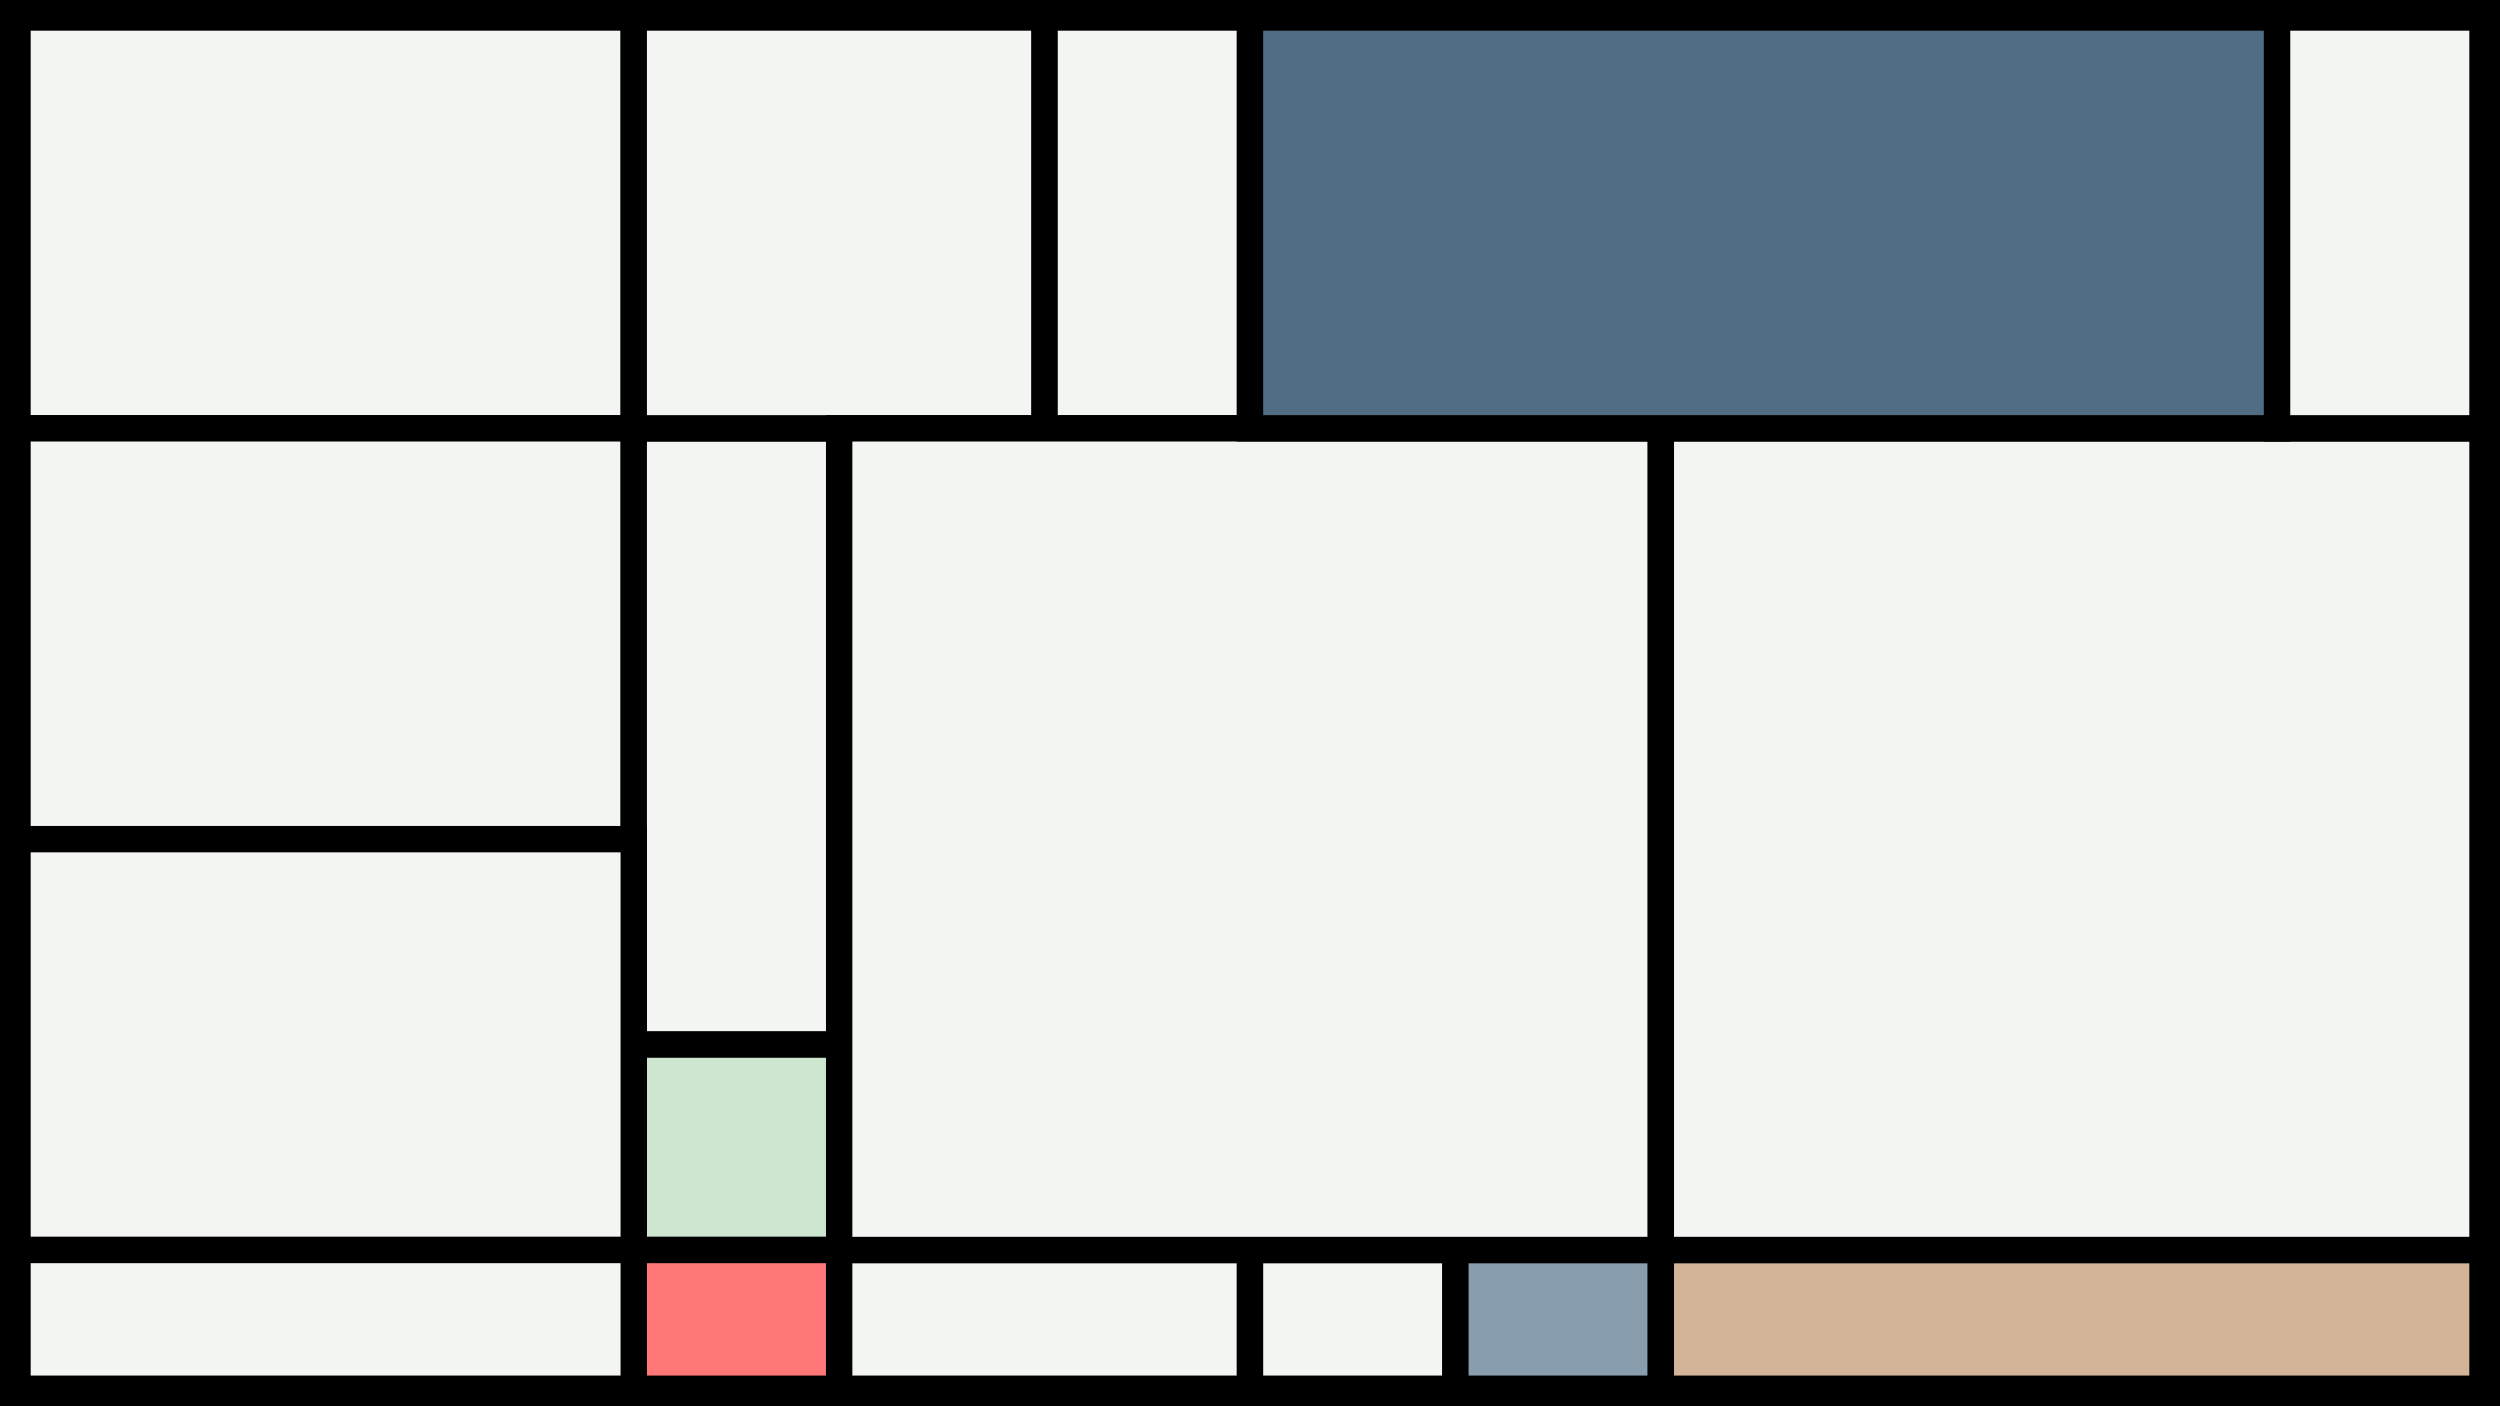 <svg width="1200" height="675" viewBox="-500 -500 1200 675" xmlns="http://www.w3.org/2000/svg"><style>.monpath{stroke-width: 12.656; stroke: #000}</style><path d="M-500-500h1200v675h-1200z" fill="#000"/><path d="M-491.6-491.6h295.8v197.2h-295.8z" class="monpath" fill="#F2F5F1"/><path d="M-491.6-294.4h295.8v197.2h-295.8z" class="monpath" fill="#F2F5F1"/><path d="M-195.8-294.4h98.6v295.8h-98.6z" class="monpath" fill="#F2F5F1"/><path d="M-195.8-491.6h197.2v197.2h-197.2z" class="monpath" fill="#F2F5F1"/><path d="M-195.8 1.4h98.6v98.6h-98.6z" class="monpath" fill="#CEE5D0"/><path d="M-195.8 100h98.6v66.6h-98.6z" class="monpath" fill="#FF7777"/><path d="M-491.6-97.2h295.8v197.2h-295.8z" class="monpath" fill="#F2F5F1"/><path d="M-491.6 100h295.8v66.6h-295.8z" class="monpath" fill="#F2F5F1"/><path d="M-97.2 100h197.2v66.6h-197.2z" class="monpath" fill="#F2F5F1"/><path d="M1.4-491.6h98.6v197.2h-98.6z" class="monpath" fill="#F2F5F1"/><path d="M100 100h98.6v66.6h-98.6z" class="monpath" fill="#F2F5F1"/><path d="M198.6 100h98.6v66.6h-98.6z" class="monpath" fill="#889EAF"/><path d="M297.2 100h394.4v66.6h-394.4z" class="monpath" fill="#D4B499"/><path d="M-97.2-294.4h394.4v394.4h-394.4z" class="monpath" fill="#F2F5F1"/><path d="M297.2-294.4h394.4v394.4h-394.4z" class="monpath" fill="#F2F5F1"/><path d="M100-491.6h493v197.2h-493z" class="monpath" fill="#506D84"/><path d="M593-491.6h98.6v197.2h-98.6z" class="monpath" fill="#F2F5F1"/></svg>